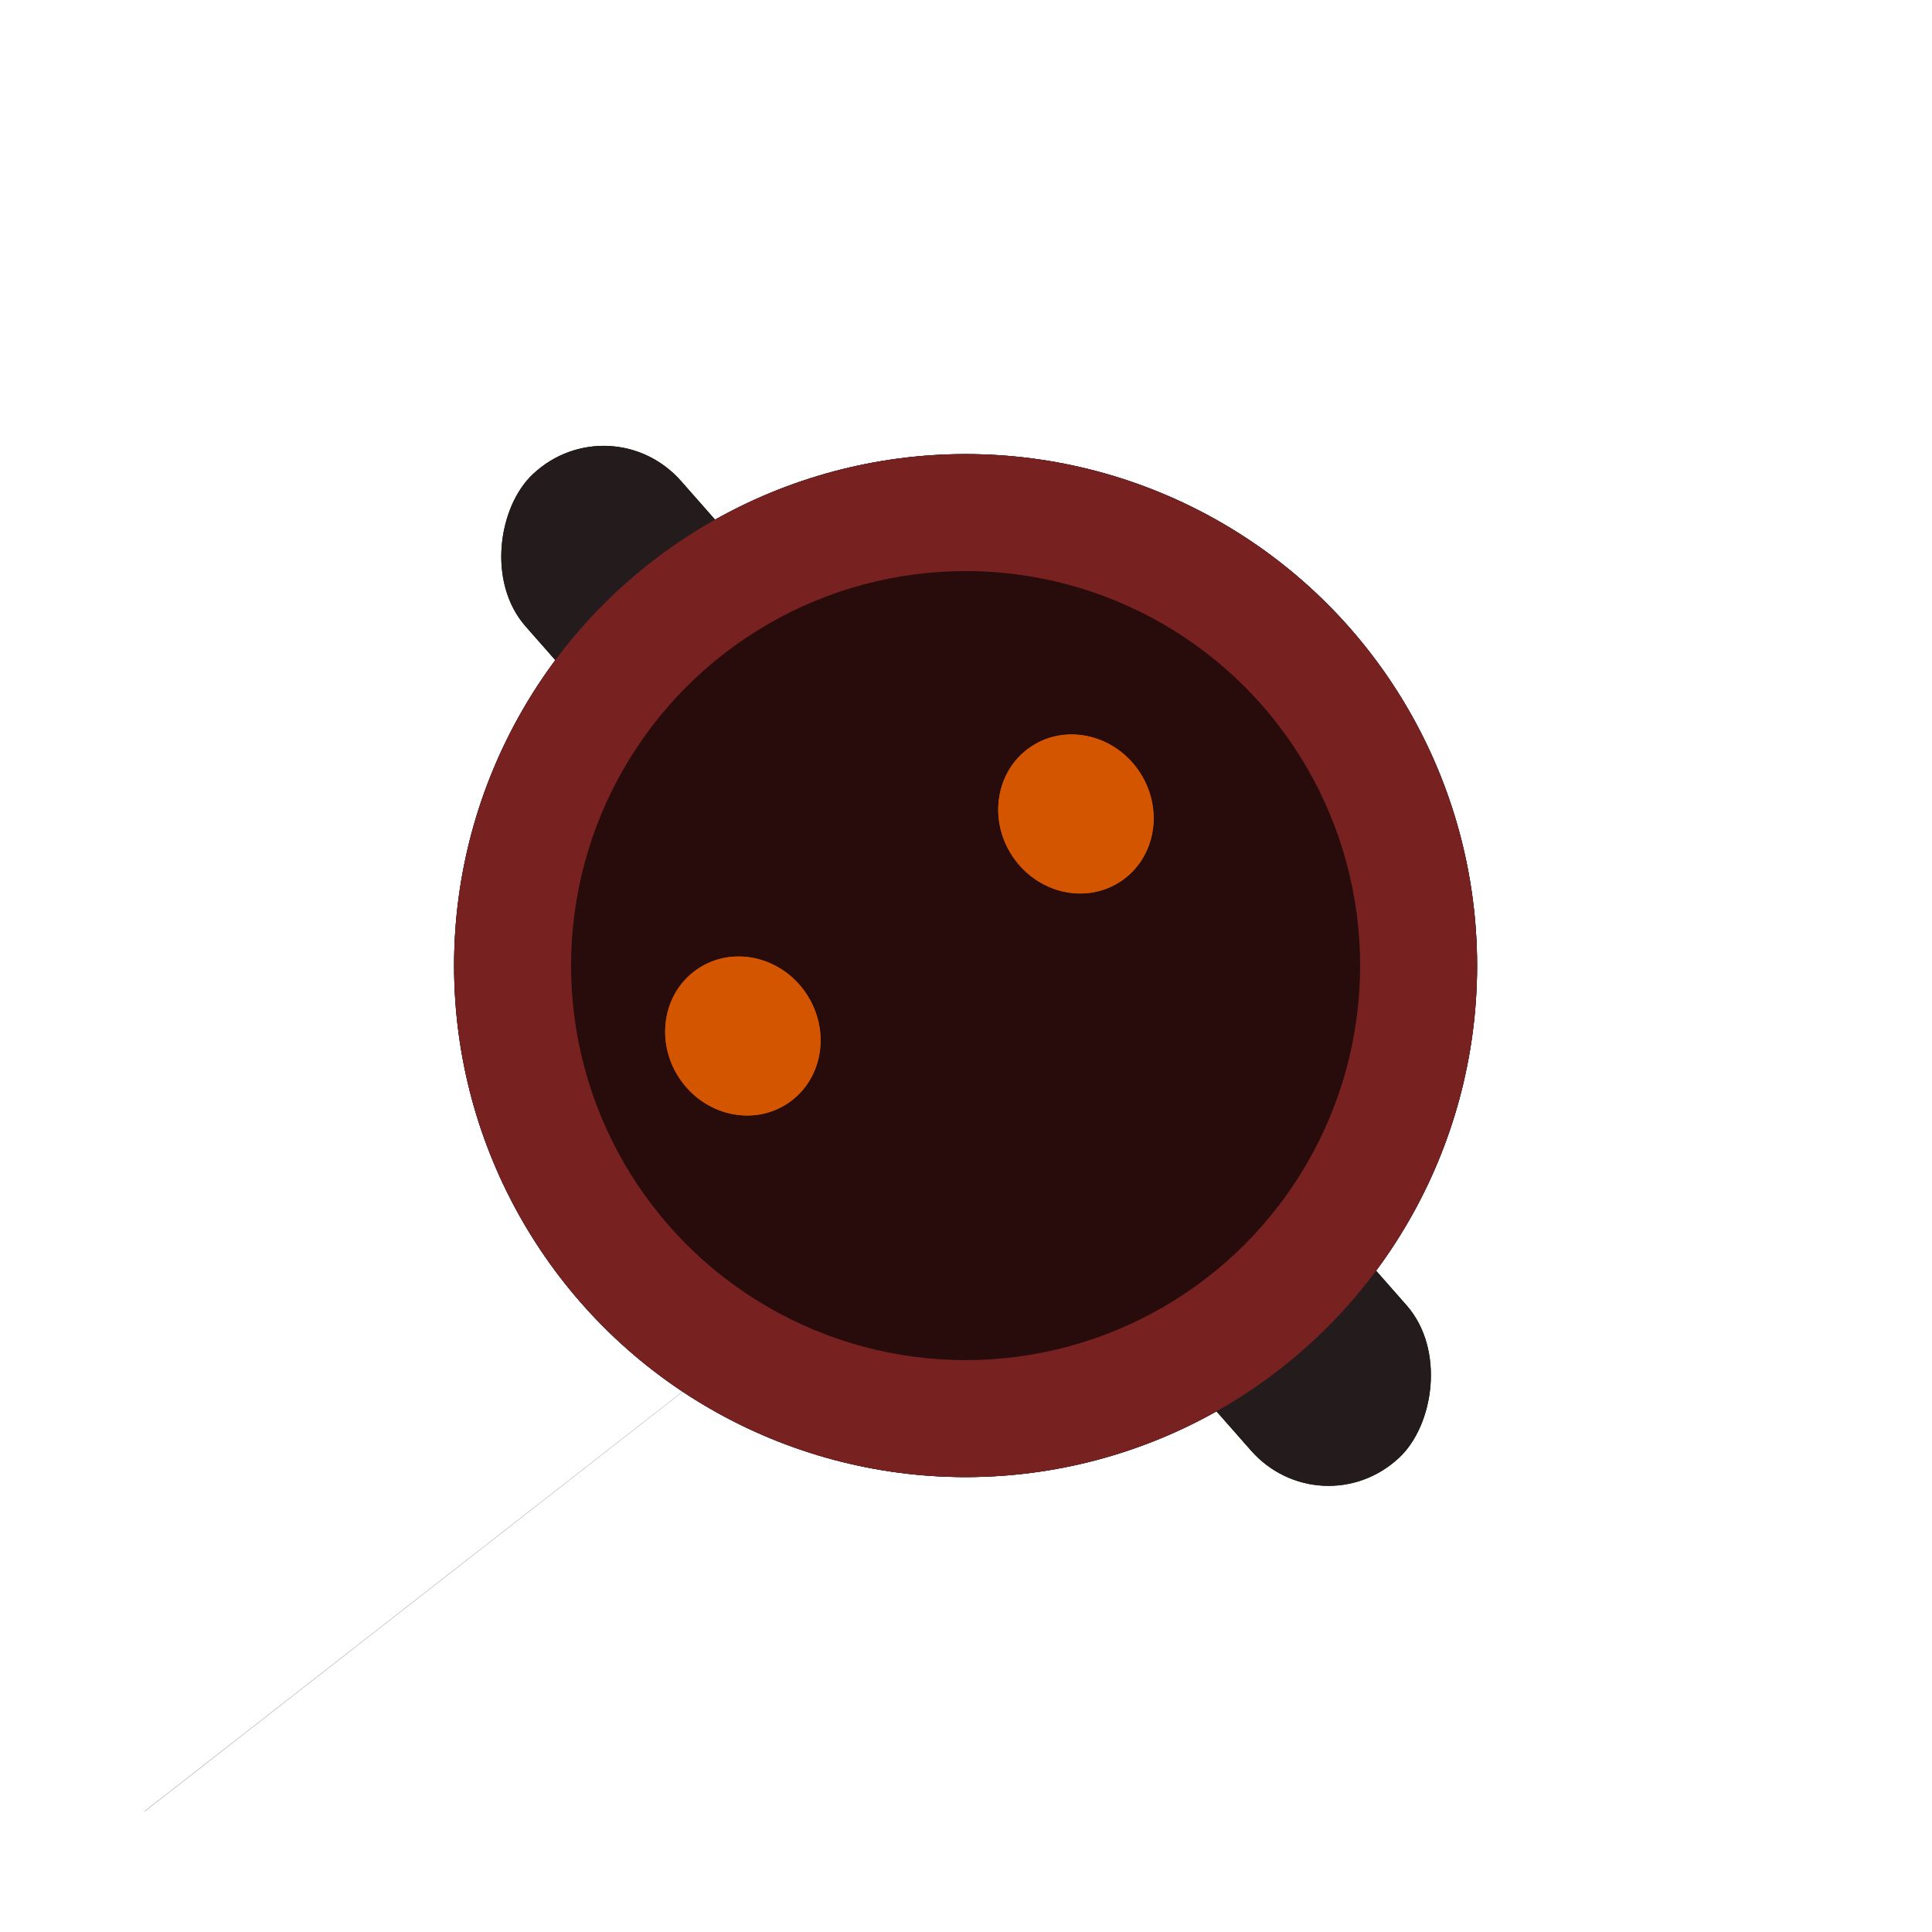 <?xml version="1.0" encoding="UTF-8" standalone="no"?>
<svg
   xmlns:dc="http://purl.org/dc/elements/1.1/"
   xmlns:cc="http://creativecommons.org/ns#"
   xmlns:rdf="http://www.w3.org/1999/02/22-rdf-syntax-ns#"
   xmlns:svg="http://www.w3.org/2000/svg"
   xmlns="http://www.w3.org/2000/svg"
   xmlns:sodipodi="http://sodipodi.sourceforge.net/DTD/sodipodi-0.dtd"
   xmlns:inkscape="http://www.inkscape.org/namespaces/inkscape"
   sodipodi:docname="Berlium Face.svg"
   inkscape:version="1.0rc1 (09960d6, 2020-04-09)"
   id="svg8"
   version="1.1"
   viewBox="0 0 15 15"
   height="15mm"
   width="15mm"
   inkscape:export-filename="/Users/aaronarcelio/Desktop/Berlium Face.png"
   inkscape:export-xdpi="4461.9336"
   inkscape:export-ydpi="4461.9336">
  <defs
     id="defs2">
    <inkscape:path-effect
       lpeversion="1"
       is_visible="true"
       id="path-effect18491"
       effect="spiro" />
    <inkscape:path-effect
       effect="spiro"
       id="path-effect18487"
       is_visible="true"
       lpeversion="1" />
    <inkscape:path-effect
       lpeversion="1"
       is_visible="true"
       id="path-effect18176"
       effect="spiro" />
    <inkscape:path-effect
       effect="spiro"
       id="path-effect17344"
       is_visible="true"
       lpeversion="1" />
    <inkscape:path-effect
       lpeversion="1"
       is_visible="true"
       id="path-effect17258"
       effect="spiro" />
    <inkscape:path-effect
       effect="spiro"
       id="path-effect17254"
       is_visible="true"
       lpeversion="1" />
    <filter
       color-interpolation-filters="sRGB"
       height="1.155"
       y="-0.077"
       width="1.134"
       x="-0.067"
       id="filter921">
      <feGaussianBlur
         stdDeviation="14.953"
         id="feGaussianBlur923" />
    </filter>
    <filter
       color-interpolation-filters="sRGB"
       height="1.193"
       y="-0.097"
       width="1.167"
       x="-0.084"
       id="filter942">
      <feGaussianBlur
         stdDeviation="21.318"
         id="feGaussianBlur944" />
    </filter>
    <filter
       color-interpolation-filters="sRGB"
       height="1.156"
       y="-0.078"
       width="1.126"
       x="-0.063"
       id="filter948">
      <feGaussianBlur
         stdDeviation="20.345"
         id="feGaussianBlur950" />
    </filter>
    <filter
       color-interpolation-filters="sRGB"
       height="1.181"
       y="-0.09"
       width="1.155"
       x="-0.077"
       id="filter954">
      <feGaussianBlur
         stdDeviation="22.528"
         id="feGaussianBlur956" />
    </filter>
    <meshgradient
       gradientTransform="translate(-0.085,-0.3)"
       inkscape:collect="always"
       id="meshgradient18457"
       gradientUnits="userSpaceOnUse"
       x="-1.311"
       y="1.249">
      <meshrow
         id="meshrow18459">
        <meshpatch
           id="meshpatch18461">
          <stop
             path="c 5.165,0  10.329,0  15.494,0"
             style="stop-color:#11002b;stop-opacity:1"
             id="stop18463" />
          <stop
             path="c 0,4.659  0,9.318  0,13.978"
             style="stop-color:#170b28;stop-opacity:1"
             id="stop18465" />
          <stop
             path="c -5.165,0  -10.329,0  -15.494,0"
             style="stop-color:#00002b;stop-opacity:1"
             id="stop18467" />
          <stop
             path="c 0,-4.659  0,-9.318  0,-13.978"
             style="stop-color:#330080;stop-opacity:1"
             id="stop18469" />
        </meshpatch>
      </meshrow>
    </meshgradient>
    <meshgradient
       inkscape:collect="always"
       id="meshgradient18471"
       gradientUnits="userSpaceOnUse"
       x="-0.857"
       y="-5.305">
      <meshrow
         id="meshrow18473">
        <meshpatch
           id="meshpatch18475">
          <stop
             path="c 4.993,0  9.986,0  14.979,0"
             style="stop-color:#7f2aff;stop-opacity:1"
             id="stop18477" />
          <stop
             path="c 0,5.373  0,10.745  0,16.118"
             style="stop-color:#0000d4;stop-opacity:1"
             id="stop18479" />
          <stop
             path="c -4.993,0  -9.986,0  -14.979,0"
             style="stop-color:#0b0b28;stop-opacity:1"
             id="stop18481" />
          <stop
             path="c 0,-5.373  0,-10.745  0,-16.118"
             style="stop-color:#0000d4;stop-opacity:1"
             id="stop18483" />
        </meshpatch>
      </meshrow>
    </meshgradient>
    <filter
       inkscape:collect="always"
       style="color-interpolation-filters:sRGB"
       id="filter18527"
       x="-0.013"
       width="1.025"
       y="-0.013"
       height="1.025">
      <feGaussianBlur
         inkscape:collect="always"
         stdDeviation="0.039"
         id="feGaussianBlur18529" />
    </filter>
    <filter
       height="1.166"
       y="-0.083"
       width="1.168"
       x="-0.084"
       id="filter971"
       style="color-interpolation-filters:sRGB"
       inkscape:collect="always">
      <feGaussianBlur
         id="feGaussianBlur969"
         stdDeviation="0.26"
         inkscape:collect="always" />
    </filter>
    <meshgradient
       y="-5.305"
       x="-0.857"
       gradientUnits="userSpaceOnUse"
       id="meshgradient122"
       inkscape:collect="always">
      <meshrow
         id="meshrow134">
        <meshpatch
           id="meshpatch132">
          <stop
             id="stop124"
             style="stop-color:#7f2aff;stop-opacity:1"
             path="c 4.993,0  9.986,0  14.979,0" />
          <stop
             id="stop126"
             style="stop-color:#0000d4;stop-opacity:1"
             path="c 0,5.373  0,10.745  0,16.118" />
          <stop
             id="stop128"
             style="stop-color:#0b0b28;stop-opacity:1"
             path="c -4.993,0  -9.986,0  -14.979,0" />
          <stop
             id="stop130"
             style="stop-color:#0000d4;stop-opacity:1"
             path="c 0,-5.373  0,-10.745  0,-16.118" />
        </meshpatch>
      </meshrow>
    </meshgradient>
    <clipPath
       id="clipPath1443"
       clipPathUnits="userSpaceOnUse">
      <circle
         cy="6.35"
         cx="6.35"
         id="circle1445"
         style="opacity:0.585;fill:#280b0b;fill-rule:evenodd;stroke-width:0.168;stroke-linecap:round;stroke-linejoin:round;paint-order:fill markers stroke"
         r="7" />
    </clipPath>
    <clipPath
       id="clipPath1506"
       clipPathUnits="userSpaceOnUse">
      <circle
         cy="6.35"
         cx="6.35"
         id="circle1508"
         style="opacity:0.585;fill:#280b0b;fill-rule:evenodd;stroke-width:0.168;stroke-linecap:round;stroke-linejoin:round;paint-order:fill markers stroke"
         r="7" />
    </clipPath>
    <meshgradient
       y="-5.305"
       x="-0.857"
       gradientUnits="userSpaceOnUse"
       id="meshgradient1572"
       inkscape:collect="always">
      <meshrow
         id="meshrow1584">
        <meshpatch
           id="meshpatch1582">
          <stop
             path="c 4.993,0  9.986,0  14.979,0"
             style="stop-color:#7f2aff;stop-opacity:1"
             id="stop1574" />
          <stop
             path="c 0,5.373  0,10.745  0,16.118"
             style="stop-color:#0000d4;stop-opacity:1"
             id="stop1576" />
          <stop
             path="c -4.993,0  -9.986,0  -14.979,0"
             style="stop-color:#0b0b28;stop-opacity:1"
             id="stop1578" />
          <stop
             path="c 0,-5.373  0,-10.745  0,-16.118"
             style="stop-color:#0000d4;stop-opacity:1"
             id="stop1580" />
        </meshpatch>
      </meshrow>
    </meshgradient>
  </defs>
  <sodipodi:namedview
     inkscape:snap-bbox="true"
     id="base"
     pagecolor="#ffffff"
     bordercolor="#666666"
     borderopacity="1.0"
     inkscape:pageopacity="0.0"
     inkscape:pageshadow="2"
     inkscape:zoom="7.919596"
     inkscape:cx="15.843789"
     inkscape:cy="26.440069"
     inkscape:document-units="mm"
     inkscape:current-layer="layer3"
     inkscape:document-rotation="0"
     showgrid="false"
     inkscape:window-width="1440"
     inkscape:window-height="711"
     inkscape:window-x="-157"
     inkscape:window-y="447"
     inkscape:window-maximized="0"
     units="mm"
     borderlayer="true" />
  <g
     inkscape:label="Layer 1"
     inkscape:groupmode="layer"
     id="layer1" />
  <g
     inkscape:groupmode="layer"
     id="layer3"
     inkscape:label="Layer 2"
     style="display:inline">
    <g
       transform="matrix(1.071,0,0,1.071,0.696,0.696)"
       id="g1570">
      <path
         d="M 31.854,23.422 1.502,47.092 c 0.002,0.003 0.003,0.007 0.006,0.01 L 31.846,23.436 c 0.002,-0.005 0.005,-0.009 0.008,-0.014 z"
         style="fill:#939dac;stroke:none;stroke-width:0.083;stroke-linecap:butt;stroke-linejoin:miter;stroke-miterlimit:4;stroke-dasharray:none;stroke-opacity:1"
         id="path18259"
         inkscape:connector-curvature="0"
         transform="scale(0.265)" />
      <g
         id="g1538">
        <path
           clip-path="url(#clipPath1443)"
           sodipodi:nodetypes="ccccsccscsssccssscccccssscc"
           inkscape:connector-curvature="0"
           id="path18349"
           d="m 2.971,5.648 c 1.261,1.192 2.978,1.891 4.714,1.917 0.629,0.01 1.257,-0.065 1.886,-0.063 0.462,0.002 0.929,0.045 1.384,-0.036 0.228,-0.04 0.451,-0.113 0.65,-0.231 0.199,-0.118 0.371,-0.284 0.481,-0.488 0.098,-0.182 0.142,-0.388 0.166,-0.594 0.024,-0.205 0.029,-0.413 0.054,-0.618 0.025,-0.205 0.071,-0.411 0.171,-0.592 0.1,-0.181 0.26,-0.335 0.457,-0.397 0.182,-0.057 0.386,-0.029 0.555,0.059 0.17,0.088 0.306,0.233 0.401,0.399 0.189,0.332 0.212,0.731 0.207,1.113 -0.023,1.705 0.118,5.344 -0.81,6.774 -0.929,1.43 -2.929,0.643 -4.514,1.272 -1.584,0.629 -3.746,1.028 -5.382,0.549 C 1.791,14.247 0.216,13.955 -0.696,12.56 -1.581,11.207 -1.45,8.496 -1.252,6.891 -1.06,5.331 -0.336,3.841 0.771,2.725 1.724,1.765 2.986,1.075 4.334,0.964 c 0.674,-0.055 1.362,0.035 1.991,0.285 0.629,0.25 1.196,0.66 1.612,1.193 0.562,0.722 0.832,1.673 0.696,2.577 -0.136,0.905 -0.688,1.745 -1.482,2.2 -0.737,0.422 -1.664,0.496 -2.459,0.197 -0.795,-0.299 -1.443,-0.965 -1.72,-1.769 z"
           style="fill:url(#meshgradient18457);fill-opacity:1;stroke:none;stroke-width:0.022;stroke-linecap:butt;stroke-linejoin:miter;stroke-miterlimit:4;stroke-dasharray:none;stroke-opacity:1" />
        <g
           clip-path="url(#clipPath1506)"
           id="g1449">
          <path
             inkscape:export-ydpi="4000"
             inkscape:export-xdpi="4000"
             inkscape:connector-curvature="0"
             id="path17256"
             d="M 9.643,6.223 C 8.294,5.157 6.639,4.484 4.929,4.306 4.301,4.24 3.662,4.24 3.044,4.368 2.195,4.545 1.399,4.966 0.775,5.569 0.152,6.171 -0.296,6.953 -0.501,7.795 -0.92,6.265 -1.027,4.651 -0.813,3.079 -0.591,1.445 -0.019,-0.148 0.919,-1.504 1.856,-2.859 3.164,-3.97 4.687,-4.6 c 1.523,-0.631 3.259,-0.767 4.841,-0.306 1.582,0.462 2.992,1.534 3.793,2.974 0.705,1.268 0.924,2.772 0.773,4.215 C 13.944,3.726 13.44,5.114 12.779,6.406 12.353,7.239 11.856,8.041 11.235,8.741 10.613,9.441 9.862,10.036 9.003,10.406 8.144,10.777 7.172,10.913 6.258,10.712 5.344,10.512 4.497,9.96 4.01,9.161 3.675,8.611 3.516,7.956 3.563,7.314 3.609,6.671 3.86,6.046 4.271,5.55 4.681,5.054 5.249,4.69 5.871,4.524 6.493,4.358 7.167,4.392 7.769,4.618 l 1.875,1.605 z"
             style="fill:url(#meshgradient18471);fill-opacity:1;stroke:none;stroke-width:0.022px;stroke-linecap:butt;stroke-linejoin:miter;stroke-opacity:1"
             sodipodi:nodetypes="ccsccsccscc"
             inkscape:original-d="M 9.64343,6.222653 C 11.03669,6.746452 6.50076,4.944622 4.92945,4.305633 3.35815,3.66665 3.3413,3.814413 3.04386,4.368483 2.75727,4.902337 0.3374761,7.543977 -0.5005439,7.79541 -0.8889439,9.713254 0.14152,4.377695 -0.81338,3.078556 -1.20096,2.554797 8.5647191,-0.16150806 13.320619,-1.9318481 18.076509,-3.7021871 13.09296,3.504065 12.77908,6.405798 12.46484,9.307531 6.39862,9.066571 4.01023,9.160881 c -2.38839,0.0943 4.4796,-5.9868 3.75903,-4.542968 0,0 0.48126,1.080934 1.87453,1.604733 z"
             inkscape:path-effect="#path-effect17258" />
          <path
             sodipodi:nodetypes="ccsccsccscc"
             style="fill:url(#meshgradient1572);fill-opacity:1;stroke:none;stroke-width:0.022px;stroke-linecap:butt;stroke-linejoin:miter;stroke-opacity:1"
             d="M 9.643,6.223 C 8.294,5.157 6.639,4.484 4.929,4.306 4.301,4.24 3.662,4.24 3.044,4.368 2.195,4.545 1.399,4.966 0.775,5.569 0.152,6.171 -0.296,6.953 -0.501,7.795 -0.835,6.25 -0.941,4.655 -0.813,3.079 -0.666,1.25 -0.197,-0.57 0.711,-2.165 1.618,-3.76 2.982,-5.12 4.655,-5.874 6.327,-6.628 8.312,-6.74 10.003,-6.028 c 0.845,0.356 1.609,0.911 2.192,1.62 0.583,0.708 0.983,1.57 1.126,2.476 0.155,0.978 0.012,1.983 -0.265,2.934 C 12.778,1.952 12.369,2.857 11.977,3.767 11.237,5.485 10.513,7.29 9.13,8.55 8.438,9.18 7.585,9.654 6.661,9.8 5.737,9.946 4.743,9.743 4.01,9.161 3.398,8.675 2.993,7.936 2.912,7.159 2.831,6.381 3.075,5.575 3.573,4.973 4.071,4.37 4.818,3.98 5.597,3.914 6.376,3.848 7.177,4.108 7.769,4.618 l 1.875,1.605 z"
             id="path18485"
             inkscape:connector-curvature="0"
             inkscape:export-xdpi="4000"
             inkscape:export-ydpi="4000"
             inkscape:original-d="M 9.64343,6.222653 C 11.03669,6.746452 6.50076,4.944622 4.92945,4.305633 3.35815,3.66665 3.3413,3.814413 3.04386,4.368483 2.75727,4.902337 0.3374761,7.543977 -0.5005439,7.79541 -0.8889439,9.713254 0.14152,4.377695 -0.81338,3.078556 -1.20096,2.554797 8.5647191,-0.16150806 13.320619,-1.9318481 18.076509,-3.7021871 12.291151,0.8647784 11.977271,3.7665114 11.663031,6.6682444 6.39862,9.066571 4.01023,9.160881 c -2.38839,0.0943 4.4796,-5.9868 3.75903,-4.542968 0,0 0.48126,1.080934 1.87453,1.604733 z"
             inkscape:path-effect="#path-effect18487" />
        </g>
      </g>
      <g
         transform="translate(5.753,-2.802)"
         id="g967"
         style="fill:#000000;filter:url(#filter971)">
        <rect
           transform="matrix(0.661,0.751,-0.731,0.682,0,0)"
           ry="0.771"
           y="4.829"
           x="2.354"
           height="1.543"
           width="9.497"
           id="rect951"
           style="fill:#000000;fill-rule:evenodd;stroke-width:0.117;stroke-linecap:round;stroke-linejoin:round;paint-order:fill markers stroke" />
        <circle
           r="3.708"
           cy="9.152"
           cx="0.597"
           id="circle953"
           style="fill:#000000;fill-rule:evenodd;stroke-width:0.089;stroke-linecap:round;stroke-linejoin:round;paint-order:fill markers stroke" />
        <circle
           style="fill:#000000;fill-rule:evenodd;stroke-width:0.069;stroke-linecap:round;stroke-linejoin:round;paint-order:fill markers stroke"
           id="circle955"
           cx="0.597"
           cy="9.152"
           r="2.86" />
        <g
           transform="matrix(0.069,-0.046,0.046,0.069,-23.626,10.998)"
           id="g965"
           style="fill:#000000">
          <ellipse
             style="fill:#000000;paint-order:fill markers stroke"
             transform="translate(235.775,137.827)"
             stroke-width="1.817"
             stroke-linejoin="round"
             stroke-linecap="round"
             fill-rule="evenodd"
             fill-opacity="1"
             fill="#d45500"
             rx="6.665"
             ry="7.073"
             id="ellipse957"
             cx="0"
             cy="0" />
          <ellipse
             style="fill:#000000;paint-order:fill markers stroke"
             transform="translate(270.766,137.827)"
             stroke-width="1.817"
             stroke-linejoin="round"
             stroke-linecap="round"
             fill-rule="evenodd"
             fill-opacity="1"
             fill="#d45500"
             ry="7.073"
             rx="6.665"
             id="ellipse959"
             cx="0"
             cy="0" />
          <ellipse
             cy="0"
             cx="0"
             id="ellipse961"
             ry="7.073"
             rx="6.665"
             fill="#d45500"
             fill-opacity="1"
             fill-rule="evenodd"
             stroke-linecap="round"
             stroke-linejoin="round"
             stroke-width="1.817"
             transform="translate(235.775,137.827)"
             style="fill:#000000;paint-order:fill markers stroke" />
          <ellipse
             cy="0"
             cx="0"
             id="ellipse963"
             rx="6.665"
             ry="7.073"
             fill="#d45500"
             fill-opacity="1"
             fill-rule="evenodd"
             stroke-linecap="round"
             stroke-linejoin="round"
             stroke-width="1.817"
             transform="translate(270.766,137.827)"
             style="fill:#000000;paint-order:fill markers stroke" />
        </g>
      </g>
      <rect
         style="fill:#241c1c;fill-rule:evenodd;stroke-width:0.117;stroke-linecap:round;stroke-linejoin:round;paint-order:fill markers stroke"
         id="rect235"
         width="9.497"
         height="1.543"
         x="4.23"
         y="-1.344"
         ry="0.771"
         transform="matrix(0.661,0.751,-0.731,0.682,0,0)" />
      <circle
         r="3.708"
         cy="6.35"
         cx="6.35"
         id="circle18525"
         style="fill:#1c1c24;fill-rule:evenodd;stroke-width:0.089;stroke-linecap:round;stroke-linejoin:round;paint-order:fill markers stroke;filter:url(#filter18527)" />
      <circle
         style="fill:#782121;fill-rule:evenodd;stroke-width:0.089;stroke-linecap:round;stroke-linejoin:round;paint-order:fill markers stroke"
         id="path168"
         cx="6.35"
         cy="6.35"
         r="3.708" />
      <circle
         r="2.86"
         cy="6.35"
         cx="6.35"
         id="circle170"
         style="fill:#280b0b;fill-rule:evenodd;stroke-width:0.069;stroke-linecap:round;stroke-linejoin:round;paint-order:fill markers stroke" />
      <g
         id="g33"
         transform="matrix(0.069,-0.046,0.046,0.069,-17.873,8.196)">
        <ellipse
           cy="0"
           cx="0"
           id="path934"
           ry="7.073"
           rx="6.665"
           fill="#d45500"
           fill-opacity="1"
           fill-rule="evenodd"
           stroke-linecap="round"
           stroke-linejoin="round"
           stroke-width="1.817"
           transform="translate(235.775,137.827)"
           style="paint-order:fill markers stroke" />
        <ellipse
           cy="0"
           cx="0"
           id="ellipse85"
           rx="6.665"
           ry="7.073"
           fill="#d45500"
           fill-opacity="1"
           fill-rule="evenodd"
           stroke-linecap="round"
           stroke-linejoin="round"
           stroke-width="1.817"
           transform="translate(270.766,137.827)"
           style="paint-order:fill markers stroke" />
        <ellipse
           style="paint-order:fill markers stroke"
           transform="translate(235.775,137.827)"
           stroke-width="1.817"
           stroke-linejoin="round"
           stroke-linecap="round"
           fill-rule="evenodd"
           fill-opacity="1"
           fill="#d45500"
           rx="6.665"
           ry="7.073"
           id="ellipse213"
           cx="0"
           cy="0" />
        <ellipse
           style="paint-order:fill markers stroke"
           transform="translate(270.766,137.827)"
           stroke-width="1.817"
           stroke-linejoin="round"
           stroke-linecap="round"
           fill-rule="evenodd"
           fill-opacity="1"
           fill="#d45500"
           ry="7.073"
           rx="6.665"
           id="ellipse215"
           cx="0"
           cy="0" />
      </g>
    </g>
  </g>
  <style
     id="style21">
@keyframes path1184-2_t { 0% { transform: translate(499.519px,290.774px) scale(-0.265,-0.265); } 12.6% { transform: translate(490.889px,288.062px) scale(-0.265,-0.265); } 44.716% { transform: translate(493.648px,289.034px) scale(-0.265,-0.265); } 60.572% { transform: translate(494.771px,284.494px) scale(-0.265,-0.265); } 75.612% { transform: translate(501.286px,286.002px) scale(-0.265,-0.265); } 100% { transform: translate(499.519px,290.774px) scale(-0.265,-0.265); } }
@keyframes path1184-2_d { 0% { d: path('M-67.58,-24.443L-67.58,568.827L-60.338,605.453L692.928,-24.443L-67.58,-24.443Z'); } 23.2% { d: path('M-92.795,-24.443L-92.795,567.837L-85.314,604.402L692.928,-24.443L-92.795,-24.443Z'); } 100% { d: path('M-67.58,-24.443L-67.58,568.827L-60.338,605.453L692.928,-24.443L-67.58,-24.443Z'); } }
@keyframes path1184-3_t { 0% { transform: translate(9.693px,6.467px) scale(0.265,0.265); } 12.4% { transform: translate(15.574px,6.467px) scale(0.265,0.265); } 44.4% { transform: translate(13.579px,5.449px) scale(0.265,0.265); } 60.4% { transform: translate(9.693px,6.467px) scale(0.265,0.265); } 75.2% { transform: translate(19.098px,6.467px) scale(0.265,0.265); } 100% { transform: translate(9.693px,6.467px) scale(0.265,0.265); } }
@keyframes path1184-3_d { 0% { d: path('M-67.58,-24.443L-67.58,568.827L-60.338,605.453L692.928,-24.443L-67.58,-24.443Z'); } 23.2% { d: path('M-92.795,-24.443L-92.795,567.837L-85.314,604.402L692.928,-24.443L-92.795,-24.443Z'); } 100% { d: path('M-67.58,-24.443L-67.58,568.827L-60.338,605.453L692.928,-24.443L-67.58,-24.443Z'); } }
@keyframes a0_t { 0% { transform: translate(254px,144.9px) rotate(0deg) translate(-21.466px,-104.318px); } 100% { transform: translate(254px,144.9px) rotate(360deg) translate(-21.466px,-104.318px); } }
@keyframes rect41_t { 0% { transform: translate(0px,0px) scale(0.265,0.265); } 25% { transform: translate(4.545px,4.545px) scale(0.265,0.265); } 50% { transform: translate(0px,0px) scale(0.265,0.265); } 75% { transform: translate(4.545px,4.545px) scale(0.265,0.265); } 100% { transform: translate(0px,0px) scale(0.265,0.265); } }
@keyframes rect866_t { 0% { transform: translate(0px,0px) scale(0.265,0.265); } 25% { transform: translate(-8.9px,-2.015px) scale(0.265,0.265); } 50% { transform: translate(0px,0px) scale(0.265,0.265); } 75% { transform: translate(-8.9px,-2.015px) scale(0.265,0.265); } 100% { transform: translate(0px,0px) scale(0.265,0.265); } }
@keyframes rect866_ft { 0% { filter: none; } 75% { filter: none; } 100% { filter: none; } }
    </style>
  <script
     type="text/javascript"
     id="mesh_polyfill">
!function(){const t=&quot;http://www.w3.org/2000/svg&quot;,e=&quot;http://www.w3.org/1999/xlink&quot;,s=&quot;http://www.w3.org/1999/xhtml&quot;,r=2;if(document.createElementNS(t,&quot;meshgradient&quot;).x)return;const n=(t,e,s,r)=&gt;{let n=new x(.5*(e.x+s.x),.5*(e.y+s.y)),o=new x(.5*(t.x+e.x),.5*(t.y+e.y)),i=new x(.5*(s.x+r.x),.5*(s.y+r.y)),a=new x(.5*(n.x+o.x),.5*(n.y+o.y)),h=new x(.5*(n.x+i.x),.5*(n.y+i.y)),l=new x(.5*(a.x+h.x),.5*(a.y+h.y));return[[t,o,a,l],[l,h,i,r]]},o=t=&gt;{let e=t[0].distSquared(t[1]),s=t[2].distSquared(t[3]),r=.25*t[0].distSquared(t[2]),n=.25*t[1].distSquared(t[3]),o=e&gt;s?e:s,i=r&gt;n?r:n;return 18*(o&gt;i?o:i)},i=(t,e)=&gt;Math.sqrt(t.distSquared(e)),a=(t,e)=&gt;t.scale(2/3).add(e.scale(1/3)),h=t=&gt;{let e,s,r,n,o,i,a,h=new g;return t.match(/(\w+\(\s*[^)]+\))+/g).forEach(t=&gt;{let l=t.match(/[\w.-]+/g),d=l.shift();switch(d){case&quot;translate&quot;:2===l.length?e=new g(1,0,0,1,l[0],l[1]):(console.error(&quot;mesh.js: translate does not have 2 arguments!&quot;),e=new g(1,0,0,1,0,0)),h=h.append(e);break;case&quot;scale&quot;:1===l.length?s=new g(l[0],0,0,l[0],0,0):2===l.length?s=new g(l[0],0,0,l[1],0,0):(console.error(&quot;mesh.js: scale does not have 1 or 2 arguments!&quot;),s=new g(1,0,0,1,0,0)),h=h.append(s);break;case&quot;rotate&quot;:if(3===l.length&amp;&amp;(e=new g(1,0,0,1,l[1],l[2]),h=h.append(e)),l[0]){r=l[0]*Math.PI/180;let t=Math.cos(r),e=Math.sin(r);Math.abs(t)&lt;1e-16&amp;&amp;(t=0),Math.abs(e)&lt;1e-16&amp;&amp;(e=0),a=new g(t,e,-e,t,0,0),h=h.append(a)}else console.error(&quot;math.js: No argument to rotate transform!&quot;);3===l.length&amp;&amp;(e=new g(1,0,0,1,-l[1],-l[2]),h=h.append(e));break;case&quot;skewX&quot;:l[0]?(r=l[0]*Math.PI/180,n=Math.tan(r),o=new g(1,0,n,1,0,0),h=h.append(o)):console.error(&quot;math.js: No argument to skewX transform!&quot;);break;case&quot;skewY&quot;:l[0]?(r=l[0]*Math.PI/180,n=Math.tan(r),i=new g(1,n,0,1,0,0),h=h.append(i)):console.error(&quot;math.js: No argument to skewY transform!&quot;);break;case&quot;matrix&quot;:6===l.length?h=h.append(new g(...l)):console.error(&quot;math.js: Incorrect number of arguments for matrix!&quot;);break;default:console.error(&quot;mesh.js: Unhandled transform type: &quot;+d)}}),h},l=t=&gt;{let e=[],s=t.split(/[ ,]+/);for(let t=0,r=s.length-1;t&lt;r;t+=2)e.push(new x(parseFloat(s[t]),parseFloat(s[t+1])));return e},d=(t,e)=&gt;{for(let s in e)t.setAttribute(s,e[s])},c=(t,e,s,r,n)=&gt;{let o,i,a=[0,0,0,0];for(let h=0;h&lt;3;++h)e[h]&lt;t[h]&amp;&amp;e[h]&lt;s[h]||t[h]&lt;e[h]&amp;&amp;s[h]&lt;e[h]?a[h]=0:(a[h]=.5*((e[h]-t[h])/r+(s[h]-e[h])/n),o=Math.abs(3*(e[h]-t[h])/r),i=Math.abs(3*(s[h]-e[h])/n),a[h]&gt;o?a[h]=o:a[h]&gt;i&amp;&amp;(a[h]=i));return a},u=[[1,0,0,0,0,0,0,0,0,0,0,0,0,0,0,0],[0,0,0,0,1,0,0,0,0,0,0,0,0,0,0,0],[-3,3,0,0,-2,-1,0,0,0,0,0,0,0,0,0,0],[2,-2,0,0,1,1,0,0,0,0,0,0,0,0,0,0],[0,0,0,0,0,0,0,0,1,0,0,0,0,0,0,0],[0,0,0,0,0,0,0,0,0,0,0,0,1,0,0,0],[0,0,0,0,0,0,0,0,-3,3,0,0,-2,-1,0,0],[0,0,0,0,0,0,0,0,2,-2,0,0,1,1,0,0],[-3,0,3,0,0,0,0,0,-2,0,-1,0,0,0,0,0],[0,0,0,0,-3,0,3,0,0,0,0,0,-2,0,-1,0],[9,-9,-9,9,6,3,-6,-3,6,-6,3,-3,4,2,2,1],[-6,6,6,-6,-3,-3,3,3,-4,4,-2,2,-2,-2,-1,-1],[2,0,-2,0,0,0,0,0,1,0,1,0,0,0,0,0],[0,0,0,0,2,0,-2,0,0,0,0,0,1,0,1,0],[-6,6,6,-6,-4,-2,4,2,-3,3,-3,3,-2,-1,-2,-1],[4,-4,-4,4,2,2,-2,-2,2,-2,2,-2,1,1,1,1]],f=t=&gt;{let e=[];for(let s=0;s&lt;16;++s){e[s]=0;for(let r=0;r&lt;16;++r)e[s]+=u[s][r]*t[r]}return e},p=(t,e,s)=&gt;{const r=e*e,n=s*s,o=e*e*e,i=s*s*s;return t[0]+t[1]*e+t[2]*r+t[3]*o+t[4]*s+t[5]*s*e+t[6]*s*r+t[7]*s*o+t[8]*n+t[9]*n*e+t[10]*n*r+t[11]*n*o+t[12]*i+t[13]*i*e+t[14]*i*r+t[15]*i*o},y=t=&gt;{let e=[],s=[],r=[];for(let s=0;s&lt;4;++s)e[s]=[],e[s][0]=n(t[0][s],t[1][s],t[2][s],t[3][s]),e[s][1]=[],e[s][1].push(...n(...e[s][0][0])),e[s][1].push(...n(...e[s][0][1])),e[s][2]=[],e[s][2].push(...n(...e[s][1][0])),e[s][2].push(...n(...e[s][1][1])),e[s][2].push(...n(...e[s][1][2])),e[s][2].push(...n(...e[s][1][3]));for(let t=0;t&lt;8;++t){s[t]=[];for(let r=0;r&lt;4;++r)s[t][r]=[],s[t][r][0]=n(e[0][2][t][r],e[1][2][t][r],e[2][2][t][r],e[3][2][t][r]),s[t][r][1]=[],s[t][r][1].push(...n(...s[t][r][0][0])),s[t][r][1].push(...n(...s[t][r][0][1])),s[t][r][2]=[],s[t][r][2].push(...n(...s[t][r][1][0])),s[t][r][2].push(...n(...s[t][r][1][1])),s[t][r][2].push(...n(...s[t][r][1][2])),s[t][r][2].push(...n(...s[t][r][1][3]))}for(let t=0;t&lt;8;++t){r[t]=[];for(let e=0;e&lt;8;++e)r[t][e]=[],r[t][e][0]=s[t][0][2][e],r[t][e][1]=s[t][1][2][e],r[t][e][2]=s[t][2][2][e],r[t][e][3]=s[t][3][2][e]}return r};class x{constructor(t,e){this.x=t||0,this.y=e||0}toString(){return`(x=${this.x}, y=${this.y})`}clone(){return new x(this.x,this.y)}add(t){return new x(this.x+t.x,this.y+t.y)}scale(t){return void 0===t.x?new x(this.x*t,this.y*t):new x(this.x*t.x,this.y*t.y)}distSquared(t){let e=this.x-t.x,s=this.y-t.y;return e*e+s*s}transform(t){let e=this.x*t.a+this.y*t.c+t.e,s=this.x*t.b+this.y*t.d+t.f;return new x(e,s)}}class g{constructor(t,e,s,r,n,o){void 0===t?(this.a=1,this.b=0,this.c=0,this.d=1,this.e=0,this.f=0):(this.a=t,this.b=e,this.c=s,this.d=r,this.e=n,this.f=o)}toString(){return`affine: ${this.a} ${this.c} ${this.e} \n       ${this.b} ${this.d} ${this.f}`}append(t){t instanceof g||console.error(&quot;mesh.js: argument to Affine.append is not affine!&quot;);let e=this.a*t.a+this.c*t.b,s=this.b*t.a+this.d*t.b,r=this.a*t.c+this.c*t.d,n=this.b*t.c+this.d*t.d,o=this.a*t.e+this.c*t.f+this.e,i=this.b*t.e+this.d*t.f+this.f;return new g(e,s,r,n,o,i)}}class w{constructor(t,e){this.nodes=t,this.colors=e}paintCurve(t,e){if(o(this.nodes)&gt;r){const s=n(...this.nodes);let r=[[],[]],o=[[],[]];for(let t=0;t&lt;4;++t)r[0][t]=this.colors[0][t],r[1][t]=(this.colors[0][t]+this.colors[1][t])/2,o[0][t]=r[1][t],o[1][t]=this.colors[1][t];let i=new w(s[0],r),a=new w(s[1],o);i.paintCurve(t,e),a.paintCurve(t,e)}else{let s=Math.round(this.nodes[0].x);if(s&gt;=0&amp;&amp;s&lt;e){let r=4*(~~this.nodes[0].y*e+s);t[r]=Math.round(this.colors[0][0]),t[r+1]=Math.round(this.colors[0][1]),t[r+2]=Math.round(this.colors[0][2]),t[r+3]=Math.round(this.colors[0][3])}}}}class m{constructor(t,e){this.nodes=t,this.colors=e}split(){let t=[[],[],[],[]],e=[[],[],[],[]],s=[[[],[]],[[],[]]],r=[[[],[]],[[],[]]];for(let s=0;s&lt;4;++s){const r=n(this.nodes[0][s],this.nodes[1][s],this.nodes[2][s],this.nodes[3][s]);t[0][s]=r[0][0],t[1][s]=r[0][1],t[2][s]=r[0][2],t[3][s]=r[0][3],e[0][s]=r[1][0],e[1][s]=r[1][1],e[2][s]=r[1][2],e[3][s]=r[1][3]}for(let t=0;t&lt;4;++t)s[0][0][t]=this.colors[0][0][t],s[0][1][t]=this.colors[0][1][t],s[1][0][t]=(this.colors[0][0][t]+this.colors[1][0][t])/2,s[1][1][t]=(this.colors[0][1][t]+this.colors[1][1][t])/2,r[0][0][t]=s[1][0][t],r[0][1][t]=s[1][1][t],r[1][0][t]=this.colors[1][0][t],r[1][1][t]=this.colors[1][1][t];return[new m(t,s),new m(e,r)]}paint(t,e){let s,n=!1;for(let t=0;t&lt;4;++t)if((s=o([this.nodes[0][t],this.nodes[1][t],this.nodes[2][t],this.nodes[3][t]]))&gt;r){n=!0;break}if(n){let s=this.split();s[0].paint(t,e),s[1].paint(t,e)}else{new w([...this.nodes[0]],[...this.colors[0]]).paintCurve(t,e)}}}class b{constructor(t){this.readMesh(t),this.type=t.getAttribute(&quot;type&quot;)||&quot;bilinear&quot;}readMesh(t){let e=[[]],s=[[]],r=Number(t.getAttribute(&quot;x&quot;)),n=Number(t.getAttribute(&quot;y&quot;));e[0][0]=new x(r,n);let o=t.children;for(let t=0,r=o.length;t&lt;r;++t){e[3*t+1]=[],e[3*t+2]=[],e[3*t+3]=[],s[t+1]=[];let r=o[t].children;for(let n=0,o=r.length;n&lt;o;++n){let o=r[n].children;for(let r=0,i=o.length;r&lt;i;++r){let i=r;0!==t&amp;&amp;++i;let h,d=o[r].getAttribute(&quot;path&quot;),c=&quot;l&quot;;null!=d&amp;&amp;(c=(h=d.match(/\s*([lLcC])\s*(.*)/))[1]);let u=l(h[2]);switch(c){case&quot;l&quot;:0===i?(e[3*t][3*n+3]=u[0].add(e[3*t][3*n]),e[3*t][3*n+1]=a(e[3*t][3*n],e[3*t][3*n+3]),e[3*t][3*n+2]=a(e[3*t][3*n+3],e[3*t][3*n])):1===i?(e[3*t+3][3*n+3]=u[0].add(e[3*t][3*n+3]),e[3*t+1][3*n+3]=a(e[3*t][3*n+3],e[3*t+3][3*n+3]),e[3*t+2][3*n+3]=a(e[3*t+3][3*n+3],e[3*t][3*n+3])):2===i?(0===n&amp;&amp;(e[3*t+3][3*n+0]=u[0].add(e[3*t+3][3*n+3])),e[3*t+3][3*n+1]=a(e[3*t+3][3*n],e[3*t+3][3*n+3]),e[3*t+3][3*n+2]=a(e[3*t+3][3*n+3],e[3*t+3][3*n])):(e[3*t+1][3*n]=a(e[3*t][3*n],e[3*t+3][3*n]),e[3*t+2][3*n]=a(e[3*t+3][3*n],e[3*t][3*n]));break;case&quot;L&quot;:0===i?(e[3*t][3*n+3]=u[0],e[3*t][3*n+1]=a(e[3*t][3*n],e[3*t][3*n+3]),e[3*t][3*n+2]=a(e[3*t][3*n+3],e[3*t][3*n])):1===i?(e[3*t+3][3*n+3]=u[0],e[3*t+1][3*n+3]=a(e[3*t][3*n+3],e[3*t+3][3*n+3]),e[3*t+2][3*n+3]=a(e[3*t+3][3*n+3],e[3*t][3*n+3])):2===i?(0===n&amp;&amp;(e[3*t+3][3*n+0]=u[0]),e[3*t+3][3*n+1]=a(e[3*t+3][3*n],e[3*t+3][3*n+3]),e[3*t+3][3*n+2]=a(e[3*t+3][3*n+3],e[3*t+3][3*n])):(e[3*t+1][3*n]=a(e[3*t][3*n],e[3*t+3][3*n]),e[3*t+2][3*n]=a(e[3*t+3][3*n],e[3*t][3*n]));break;case&quot;c&quot;:0===i?(e[3*t][3*n+1]=u[0].add(e[3*t][3*n]),e[3*t][3*n+2]=u[1].add(e[3*t][3*n]),e[3*t][3*n+3]=u[2].add(e[3*t][3*n])):1===i?(e[3*t+1][3*n+3]=u[0].add(e[3*t][3*n+3]),e[3*t+2][3*n+3]=u[1].add(e[3*t][3*n+3]),e[3*t+3][3*n+3]=u[2].add(e[3*t][3*n+3])):2===i?(e[3*t+3][3*n+2]=u[0].add(e[3*t+3][3*n+3]),e[3*t+3][3*n+1]=u[1].add(e[3*t+3][3*n+3]),0===n&amp;&amp;(e[3*t+3][3*n+0]=u[2].add(e[3*t+3][3*n+3]))):(e[3*t+2][3*n]=u[0].add(e[3*t+3][3*n]),e[3*t+1][3*n]=u[1].add(e[3*t+3][3*n]));break;case&quot;C&quot;:0===i?(e[3*t][3*n+1]=u[0],e[3*t][3*n+2]=u[1],e[3*t][3*n+3]=u[2]):1===i?(e[3*t+1][3*n+3]=u[0],e[3*t+2][3*n+3]=u[1],e[3*t+3][3*n+3]=u[2]):2===i?(e[3*t+3][3*n+2]=u[0],e[3*t+3][3*n+1]=u[1],0===n&amp;&amp;(e[3*t+3][3*n+0]=u[2])):(e[3*t+2][3*n]=u[0],e[3*t+1][3*n]=u[1]);break;default:console.error(&quot;mesh.js: &quot;+c+&quot; invalid path type.&quot;)}if(0===t&amp;&amp;0===n||r&gt;0){let e=window.getComputedStyle(o[r]).stopColor.match(/^rgb\s*\(\s*(\d+)\s*,\s*(\d+)\s*,\s*(\d+)\s*\)$/i),a=window.getComputedStyle(o[r]).stopOpacity,h=255;a&amp;&amp;(h=Math.floor(255*a)),e&amp;&amp;(0===i?(s[t][n]=[],s[t][n][0]=Math.floor(e[1]),s[t][n][1]=Math.floor(e[2]),s[t][n][2]=Math.floor(e[3]),s[t][n][3]=h):1===i?(s[t][n+1]=[],s[t][n+1][0]=Math.floor(e[1]),s[t][n+1][1]=Math.floor(e[2]),s[t][n+1][2]=Math.floor(e[3]),s[t][n+1][3]=h):2===i?(s[t+1][n+1]=[],s[t+1][n+1][0]=Math.floor(e[1]),s[t+1][n+1][1]=Math.floor(e[2]),s[t+1][n+1][2]=Math.floor(e[3]),s[t+1][n+1][3]=h):3===i&amp;&amp;(s[t+1][n]=[],s[t+1][n][0]=Math.floor(e[1]),s[t+1][n][1]=Math.floor(e[2]),s[t+1][n][2]=Math.floor(e[3]),s[t+1][n][3]=h))}}e[3*t+1][3*n+1]=new x,e[3*t+1][3*n+2]=new x,e[3*t+2][3*n+1]=new x,e[3*t+2][3*n+2]=new x,e[3*t+1][3*n+1].x=(-4*e[3*t][3*n].x+6*(e[3*t][3*n+1].x+e[3*t+1][3*n].x)+-2*(e[3*t][3*n+3].x+e[3*t+3][3*n].x)+3*(e[3*t+3][3*n+1].x+e[3*t+1][3*n+3].x)+-1*e[3*t+3][3*n+3].x)/9,e[3*t+1][3*n+2].x=(-4*e[3*t][3*n+3].x+6*(e[3*t][3*n+2].x+e[3*t+1][3*n+3].x)+-2*(e[3*t][3*n].x+e[3*t+3][3*n+3].x)+3*(e[3*t+3][3*n+2].x+e[3*t+1][3*n].x)+-1*e[3*t+3][3*n].x)/9,e[3*t+2][3*n+1].x=(-4*e[3*t+3][3*n].x+6*(e[3*t+3][3*n+1].x+e[3*t+2][3*n].x)+-2*(e[3*t+3][3*n+3].x+e[3*t][3*n].x)+3*(e[3*t][3*n+1].x+e[3*t+2][3*n+3].x)+-1*e[3*t][3*n+3].x)/9,e[3*t+2][3*n+2].x=(-4*e[3*t+3][3*n+3].x+6*(e[3*t+3][3*n+2].x+e[3*t+2][3*n+3].x)+-2*(e[3*t+3][3*n].x+e[3*t][3*n+3].x)+3*(e[3*t][3*n+2].x+e[3*t+2][3*n].x)+-1*e[3*t][3*n].x)/9,e[3*t+1][3*n+1].y=(-4*e[3*t][3*n].y+6*(e[3*t][3*n+1].y+e[3*t+1][3*n].y)+-2*(e[3*t][3*n+3].y+e[3*t+3][3*n].y)+3*(e[3*t+3][3*n+1].y+e[3*t+1][3*n+3].y)+-1*e[3*t+3][3*n+3].y)/9,e[3*t+1][3*n+2].y=(-4*e[3*t][3*n+3].y+6*(e[3*t][3*n+2].y+e[3*t+1][3*n+3].y)+-2*(e[3*t][3*n].y+e[3*t+3][3*n+3].y)+3*(e[3*t+3][3*n+2].y+e[3*t+1][3*n].y)+-1*e[3*t+3][3*n].y)/9,e[3*t+2][3*n+1].y=(-4*e[3*t+3][3*n].y+6*(e[3*t+3][3*n+1].y+e[3*t+2][3*n].y)+-2*(e[3*t+3][3*n+3].y+e[3*t][3*n].y)+3*(e[3*t][3*n+1].y+e[3*t+2][3*n+3].y)+-1*e[3*t][3*n+3].y)/9,e[3*t+2][3*n+2].y=(-4*e[3*t+3][3*n+3].y+6*(e[3*t+3][3*n+2].y+e[3*t+2][3*n+3].y)+-2*(e[3*t+3][3*n].y+e[3*t][3*n+3].y)+3*(e[3*t][3*n+2].y+e[3*t+2][3*n].y)+-1*e[3*t][3*n].y)/9}}this.nodes=e,this.colors=s}paintMesh(t,e){let s=(this.nodes.length-1)/3,r=(this.nodes[0].length-1)/3;if(&quot;bilinear&quot;===this.type||s&lt;2||r&lt;2){let n;for(let o=0;o&lt;s;++o)for(let s=0;s&lt;r;++s){let r=[];for(let t=3*o,e=3*o+4;t&lt;e;++t)r.push(this.nodes[t].slice(3*s,3*s+4));let i=[];i.push(this.colors[o].slice(s,s+2)),i.push(this.colors[o+1].slice(s,s+2)),(n=new m(r,i)).paint(t,e)}}else{let n,o,a,h,l,d,u;const x=s,g=r;s++,r++;let w=new Array(s);for(let t=0;t&lt;s;++t){w[t]=new Array(r);for(let e=0;e&lt;r;++e)w[t][e]=[],w[t][e][0]=this.nodes[3*t][3*e],w[t][e][1]=this.colors[t][e]}for(let t=0;t&lt;s;++t)for(let e=0;e&lt;r;++e)0!==t&amp;&amp;t!==x&amp;&amp;(n=i(w[t-1][e][0],w[t][e][0]),o=i(w[t+1][e][0],w[t][e][0]),w[t][e][2]=c(w[t-1][e][1],w[t][e][1],w[t+1][e][1],n,o)),0!==e&amp;&amp;e!==g&amp;&amp;(n=i(w[t][e-1][0],w[t][e][0]),o=i(w[t][e+1][0],w[t][e][0]),w[t][e][3]=c(w[t][e-1][1],w[t][e][1],w[t][e+1][1],n,o));for(let t=0;t&lt;r;++t){w[0][t][2]=[],w[x][t][2]=[];for(let e=0;e&lt;4;++e)n=i(w[1][t][0],w[0][t][0]),o=i(w[x][t][0],w[x-1][t][0]),w[0][t][2][e]=n&gt;0?2*(w[1][t][1][e]-w[0][t][1][e])/n-w[1][t][2][e]:0,w[x][t][2][e]=o&gt;0?2*(w[x][t][1][e]-w[x-1][t][1][e])/o-w[x-1][t][2][e]:0}for(let t=0;t&lt;s;++t){w[t][0][3]=[],w[t][g][3]=[];for(let e=0;e&lt;4;++e)n=i(w[t][1][0],w[t][0][0]),o=i(w[t][g][0],w[t][g-1][0]),w[t][0][3][e]=n&gt;0?2*(w[t][1][1][e]-w[t][0][1][e])/n-w[t][1][3][e]:0,w[t][g][3][e]=o&gt;0?2*(w[t][g][1][e]-w[t][g-1][1][e])/o-w[t][g-1][3][e]:0}for(let s=0;s&lt;x;++s)for(let r=0;r&lt;g;++r){let n=i(w[s][r][0],w[s+1][r][0]),o=i(w[s][r+1][0],w[s+1][r+1][0]),c=i(w[s][r][0],w[s][r+1][0]),x=i(w[s+1][r][0],w[s+1][r+1][0]),g=[[],[],[],[]];for(let t=0;t&lt;4;++t){(d=[])[0]=w[s][r][1][t],d[1]=w[s+1][r][1][t],d[2]=w[s][r+1][1][t],d[3]=w[s+1][r+1][1][t],d[4]=w[s][r][2][t]*n,d[5]=w[s+1][r][2][t]*n,d[6]=w[s][r+1][2][t]*o,d[7]=w[s+1][r+1][2][t]*o,d[8]=w[s][r][3][t]*c,d[9]=w[s+1][r][3][t]*x,d[10]=w[s][r+1][3][t]*c,d[11]=w[s+1][r+1][3][t]*x,d[12]=0,d[13]=0,d[14]=0,d[15]=0,u=f(d);for(let e=0;e&lt;9;++e){g[t][e]=[];for(let s=0;s&lt;9;++s)g[t][e][s]=p(u,e/8,s/8),g[t][e][s]&gt;255?g[t][e][s]=255:g[t][e][s]&lt;0&amp;&amp;(g[t][e][s]=0)}}h=[];for(let t=3*s,e=3*s+4;t&lt;e;++t)h.push(this.nodes[t].slice(3*r,3*r+4));l=y(h);for(let s=0;s&lt;8;++s)for(let r=0;r&lt;8;++r)(a=new m(l[s][r],[[[g[0][s][r],g[1][s][r],g[2][s][r],g[3][s][r]],[g[0][s][r+1],g[1][s][r+1],g[2][s][r+1],g[3][s][r+1]]],[[g[0][s+1][r],g[1][s+1][r],g[2][s+1][r],g[3][s+1][r]],[g[0][s+1][r+1],g[1][s+1][r+1],g[2][s+1][r+1],g[3][s+1][r+1]]]])).paint(t,e)}}}transform(t){if(t instanceof x)for(let e=0,s=this.nodes.length;e&lt;s;++e)for(let s=0,r=this.nodes[0].length;s&lt;r;++s)this.nodes[e][s]=this.nodes[e][s].add(t);else if(t instanceof g)for(let e=0,s=this.nodes.length;e&lt;s;++e)for(let s=0,r=this.nodes[0].length;s&lt;r;++s)this.nodes[e][s]=this.nodes[e][s].transform(t)}scale(t){for(let e=0,s=this.nodes.length;e&lt;s;++e)for(let s=0,r=this.nodes[0].length;s&lt;r;++s)this.nodes[e][s]=this.nodes[e][s].scale(t)}}document.querySelectorAll(&quot;rect,circle,ellipse,path,text&quot;).forEach((r,n)=&gt;{let o=r.getAttribute(&quot;id&quot;);o||(o=&quot;patchjs_shape&quot;+n,r.setAttribute(&quot;id&quot;,o));const i=r.style.fill.match(/^url\(\s*&quot;?\s*#([^\s&quot;]+)&quot;?\s*\)/),a=r.style.stroke.match(/^url\(\s*&quot;?\s*#([^\s&quot;]+)&quot;?\s*\)/);if(i&amp;&amp;i[1]){const a=document.getElementById(i[1]);if(a&amp;&amp;&quot;meshgradient&quot;===a.nodeName){const i=r.getBBox();let l=document.createElementNS(s,&quot;canvas&quot;);d(l,{width:i.width,height:i.height});const c=l.getContext(&quot;2d&quot;);let u=c.createImageData(i.width,i.height);const f=new b(a);&quot;objectBoundingBox&quot;===a.getAttribute(&quot;gradientUnits&quot;)&amp;&amp;f.scale(new x(i.width,i.height));const p=a.getAttribute(&quot;gradientTransform&quot;);null!=p&amp;&amp;f.transform(h(p)),&quot;userSpaceOnUse&quot;===a.getAttribute(&quot;gradientUnits&quot;)&amp;&amp;f.transform(new x(-i.x,-i.y)),f.paintMesh(u.data,l.width),c.putImageData(u,0,0);const y=document.createElementNS(t,&quot;image&quot;);d(y,{width:i.width,height:i.height,x:i.x,y:i.y});let g=l.toDataURL();y.setAttributeNS(e,&quot;xlink:href&quot;,g),r.parentNode.insertBefore(y,r),r.style.fill=&quot;none&quot;;const w=document.createElementNS(t,&quot;use&quot;);w.setAttributeNS(e,&quot;xlink:href&quot;,&quot;#&quot;+o);const m=&quot;patchjs_clip&quot;+n,M=document.createElementNS(t,&quot;clipPath&quot;);M.setAttribute(&quot;id&quot;,m),M.appendChild(w),r.parentElement.insertBefore(M,r),y.setAttribute(&quot;clip-path&quot;,&quot;url(#&quot;+m+&quot;)&quot;),u=null,l=null,g=null}}if(a&amp;&amp;a[1]){const o=document.getElementById(a[1]);if(o&amp;&amp;&quot;meshgradient&quot;===o.nodeName){const i=parseFloat(r.style.strokeWidth.slice(0,-2))*(parseFloat(r.style.strokeMiterlimit)||parseFloat(r.getAttribute(&quot;stroke-miterlimit&quot;))||1),a=r.getBBox(),l=Math.trunc(a.width+i),c=Math.trunc(a.height+i),u=Math.trunc(a.x-i/2),f=Math.trunc(a.y-i/2);let p=document.createElementNS(s,&quot;canvas&quot;);d(p,{width:l,height:c});const y=p.getContext(&quot;2d&quot;);let g=y.createImageData(l,c);const w=new b(o);&quot;objectBoundingBox&quot;===o.getAttribute(&quot;gradientUnits&quot;)&amp;&amp;w.scale(new x(l,c));const m=o.getAttribute(&quot;gradientTransform&quot;);null!=m&amp;&amp;w.transform(h(m)),&quot;userSpaceOnUse&quot;===o.getAttribute(&quot;gradientUnits&quot;)&amp;&amp;w.transform(new x(-u,-f)),w.paintMesh(g.data,p.width),y.putImageData(g,0,0);const M=document.createElementNS(t,&quot;image&quot;);d(M,{width:l,height:c,x:0,y:0});let S=p.toDataURL();M.setAttributeNS(e,&quot;xlink:href&quot;,S);const k=&quot;pattern_clip&quot;+n,A=document.createElementNS(t,&quot;pattern&quot;);d(A,{id:k,patternUnits:&quot;userSpaceOnUse&quot;,width:l,height:c,x:u,y:f}),A.appendChild(M),o.parentNode.appendChild(A),r.style.stroke=&quot;url(#&quot;+k+&quot;)&quot;,g=null,p=null,S=null}}})}();
</script>
</svg>
